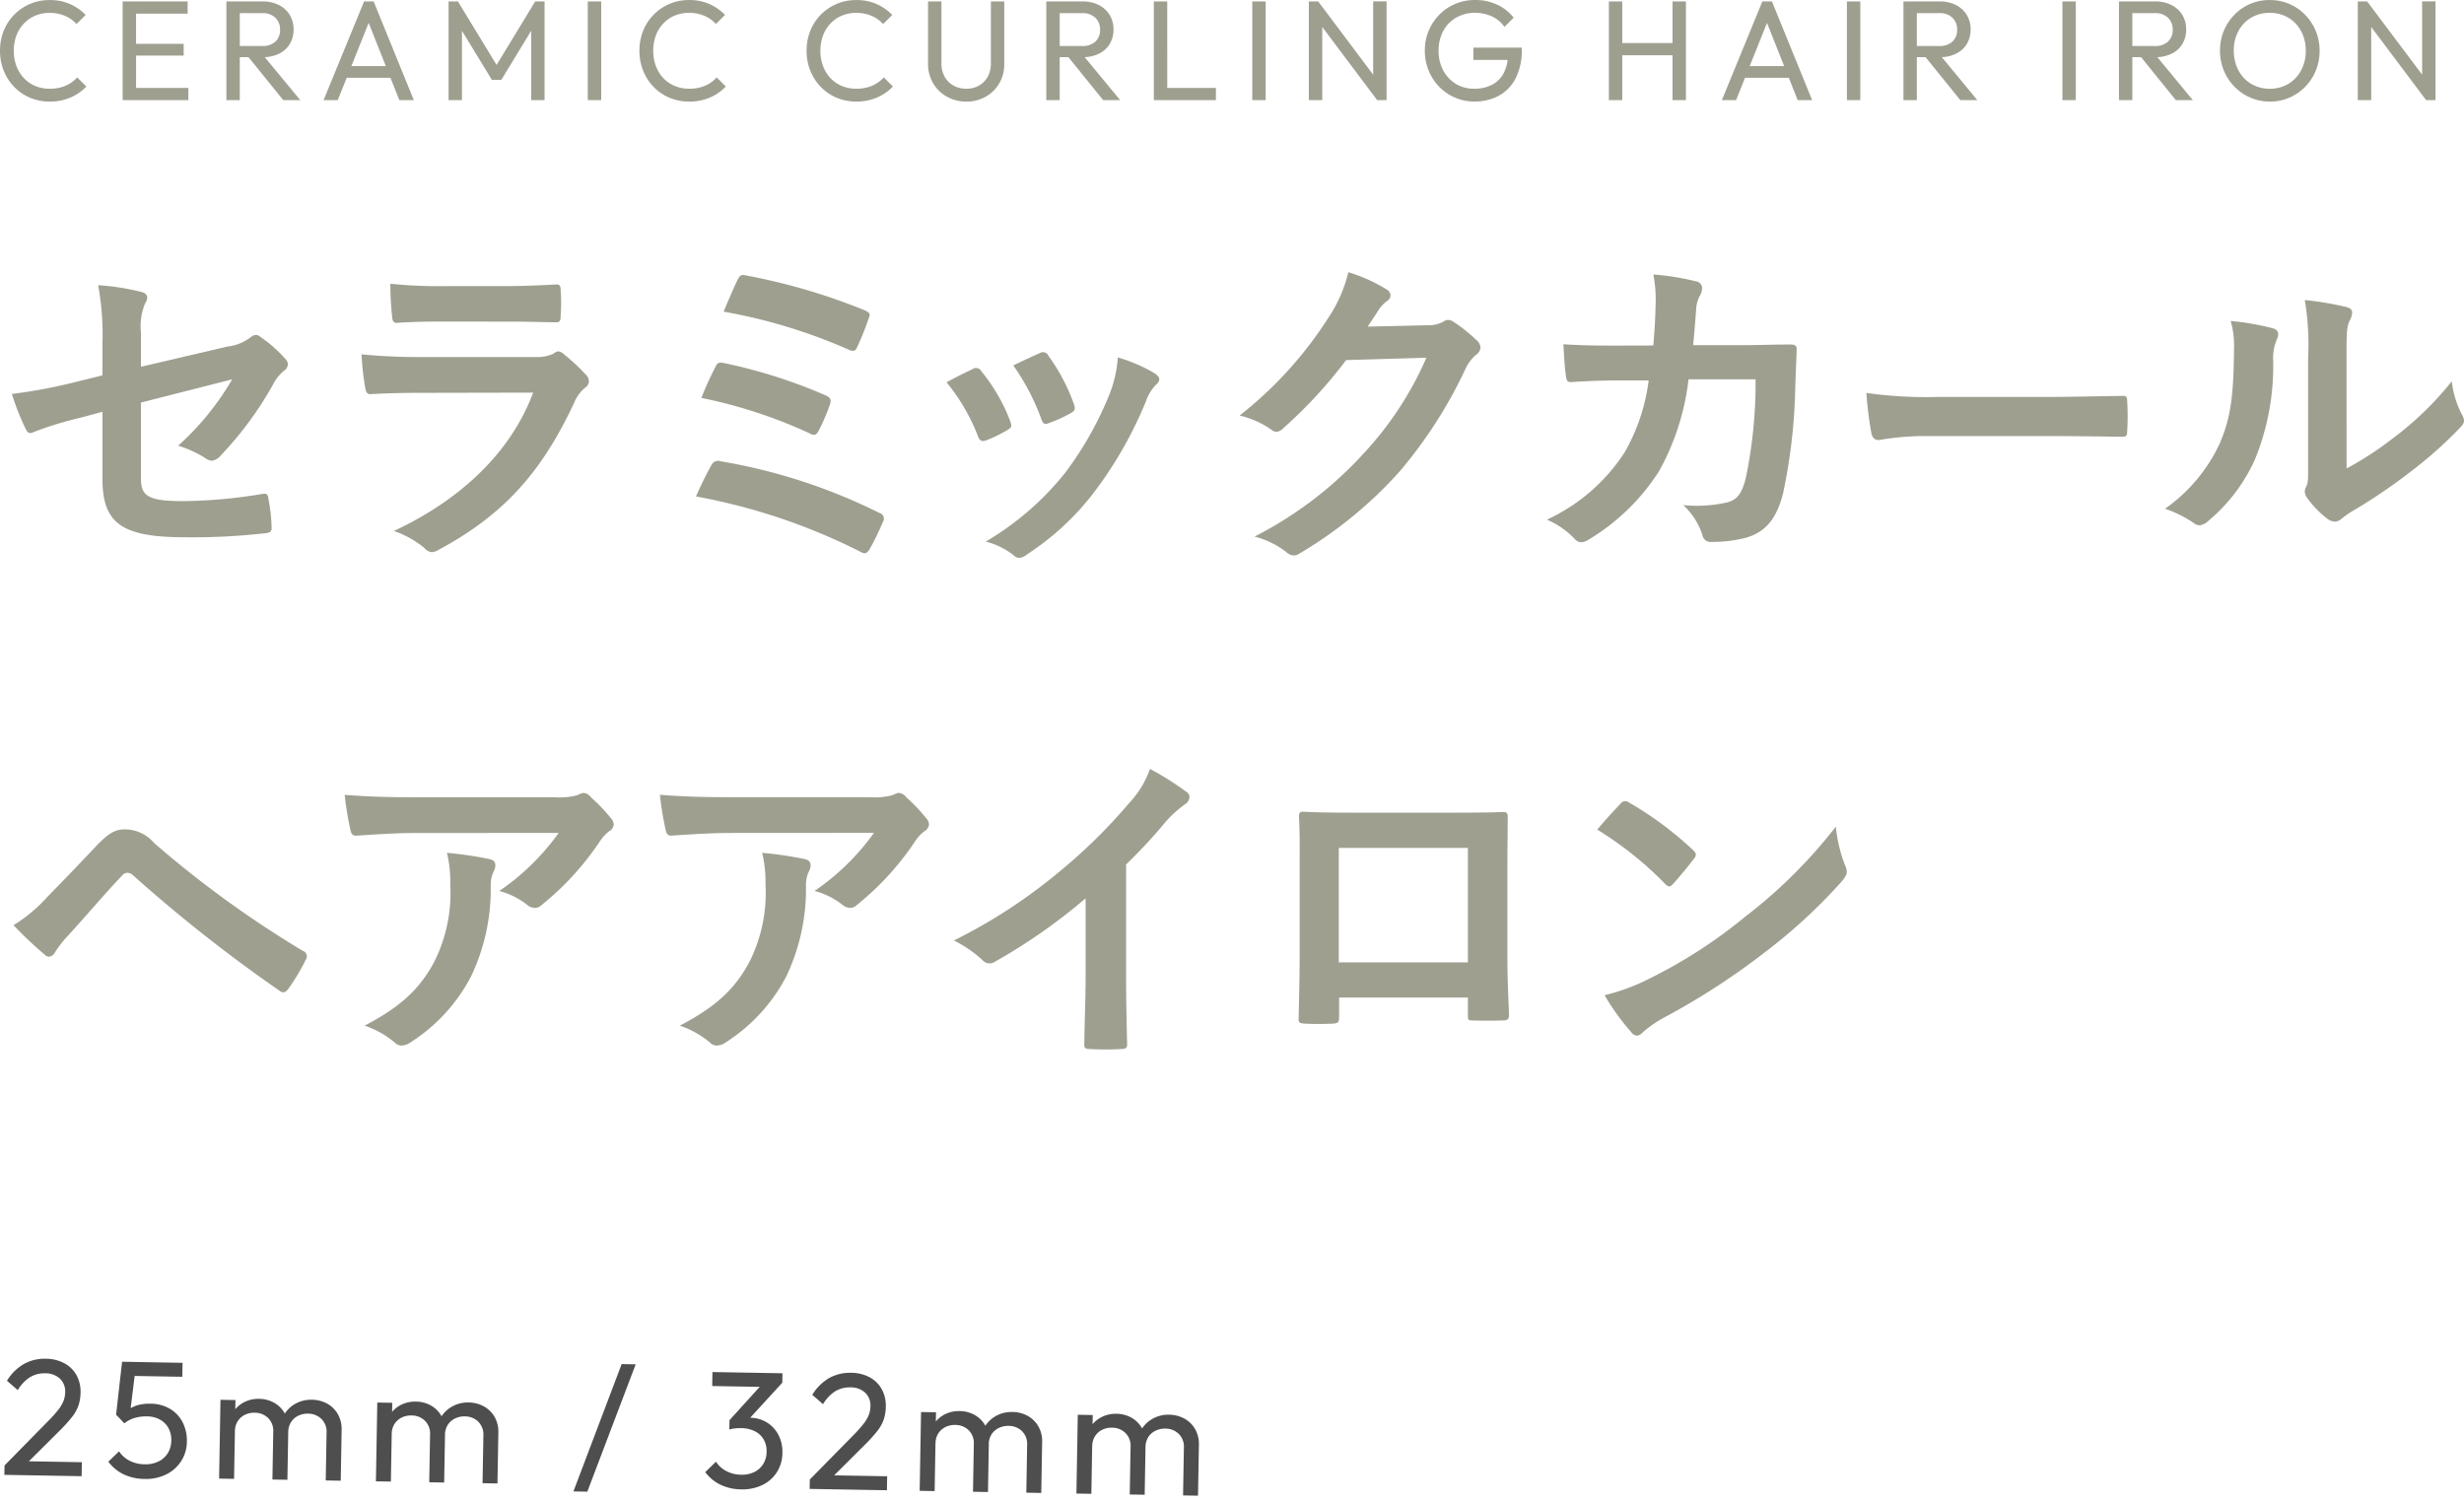 <svg xmlns="http://www.w3.org/2000/svg" width="207.921" height="126.775" viewBox="0 0 207.921 126.775">
  <g id="グループ_3145" data-name="グループ 3145" transform="translate(-148.567 -162.549)">
    <g id="グループ_3065" data-name="グループ 3065" transform="translate(-10 80)">
      <path id="パス_1144" data-name="パス 1144" d="M4.761.12A4.2,4.2,0,0,1,3.095-.207a4.049,4.049,0,0,1-1.336-.917,4.165,4.165,0,0,1-.881-1.37,4.484,4.484,0,0,1-.31-1.674A4.5,4.5,0,0,1,.876-5.842,4.078,4.078,0,0,1,1.753-7.2a4.156,4.156,0,0,1,1.332-.913,4.124,4.124,0,0,1,1.661-.332,4.183,4.183,0,0,1,1.731.336,4.29,4.29,0,0,1,1.317.918l-.771.771a2.775,2.775,0,0,0-.972-.693,3.245,3.245,0,0,0-1.3-.249,3.063,3.063,0,0,0-1.211.234,2.817,2.817,0,0,0-.957.665A3,3,0,0,0,1.951-5.45a3.617,3.617,0,0,0-.22,1.282,3.607,3.607,0,0,0,.222,1.284,3.046,3.046,0,0,0,.627,1.02,2.785,2.785,0,0,0,.958.666,3.085,3.085,0,0,0,1.214.234,3.328,3.328,0,0,0,1.356-.255,2.835,2.835,0,0,0,.975-.7l.771.771a4.118,4.118,0,0,1-1.341.929A4.342,4.342,0,0,1,4.761.12ZM10.917,0V-8.328h1.131V0Zm.765,0V-1.032h4.779V0Zm0-3.762v-.993h4.383v.993Zm0-3.534V-8.328H16.4V-7.3ZM20.43-3.627v-.942h2.259a1.571,1.571,0,0,0,1.121-.372A1.327,1.327,0,0,0,24.2-5.955a1.351,1.351,0,0,0-.39-.993A1.5,1.5,0,0,0,22.7-7.341H20.43v-.987h2.3a2.957,2.957,0,0,1,1.383.306,2.236,2.236,0,0,1,.908.837,2.3,2.3,0,0,1,.319,1.212,2.333,2.333,0,0,1-.319,1.235,2.157,2.157,0,0,1-.908.819,3.07,3.07,0,0,1-1.383.293ZM19.671,0V-8.328H20.8V0Zm4.8,0L21.453-3.732,22.521-4.1,25.905,0Zm3.4,0,3.417-8.328h.81L35.487,0H34.266l-2.8-7.047h.423L29.067,0ZM29.49-1.884v-.987h4.386v.987ZM38.418,0V-8.328h.792l3.528,5.8H42.2l3.528-5.8h.792V0H45.393V-6.348l.258.069L42.867-1.707h-.792L39.291-6.279l.258-.069V0ZM50.166,0V-8.328H51.3V0Zm8.553.12a4.2,4.2,0,0,1-1.667-.327,4.049,4.049,0,0,1-1.337-.917,4.165,4.165,0,0,1-.881-1.37,4.484,4.484,0,0,1-.31-1.674,4.5,4.5,0,0,1,.309-1.675A4.078,4.078,0,0,1,55.712-7.2a4.156,4.156,0,0,1,1.332-.913A4.124,4.124,0,0,1,58.7-8.448a4.183,4.183,0,0,1,1.731.336,4.29,4.29,0,0,1,1.317.918l-.771.771a2.775,2.775,0,0,0-.972-.693,3.245,3.245,0,0,0-1.3-.249,3.063,3.063,0,0,0-1.211.234,2.817,2.817,0,0,0-.957.665A3,3,0,0,0,55.91-5.45a3.617,3.617,0,0,0-.221,1.282,3.607,3.607,0,0,0,.222,1.284,3.046,3.046,0,0,0,.627,1.02A2.785,2.785,0,0,0,57.5-1.2a3.085,3.085,0,0,0,1.214.234,3.328,3.328,0,0,0,1.356-.255,2.835,2.835,0,0,0,.975-.7l.771.771a4.118,4.118,0,0,1-1.341.929A4.342,4.342,0,0,1,58.719.12Zm14.106,0a4.2,4.2,0,0,1-1.667-.327,4.049,4.049,0,0,1-1.336-.917,4.165,4.165,0,0,1-.881-1.37,4.484,4.484,0,0,1-.311-1.674,4.5,4.5,0,0,1,.309-1.675A4.078,4.078,0,0,1,69.818-7.2a4.156,4.156,0,0,1,1.332-.913,4.124,4.124,0,0,1,1.66-.332,4.183,4.183,0,0,1,1.731.336,4.29,4.29,0,0,1,1.317.918l-.771.771a2.775,2.775,0,0,0-.972-.693,3.245,3.245,0,0,0-1.305-.249,3.063,3.063,0,0,0-1.211.234,2.817,2.817,0,0,0-.957.665,3,3,0,0,0-.627,1.017,3.617,3.617,0,0,0-.22,1.282,3.607,3.607,0,0,0,.222,1.284,3.046,3.046,0,0,0,.627,1.02A2.785,2.785,0,0,0,71.6-1.2a3.085,3.085,0,0,0,1.214.234,3.328,3.328,0,0,0,1.356-.255,2.835,2.835,0,0,0,.975-.7l.771.771a4.118,4.118,0,0,1-1.341.929A4.342,4.342,0,0,1,72.825.12Zm9.285,0A3.278,3.278,0,0,1,80.456-.3,3.069,3.069,0,0,1,79.3-1.439a3.2,3.2,0,0,1-.422-1.639v-5.25h1.131v5.223a2.252,2.252,0,0,0,.276,1.136,1.913,1.913,0,0,0,.752.744,2.182,2.182,0,0,0,1.068.261,2.138,2.138,0,0,0,1.066-.261,1.908,1.908,0,0,0,.737-.744,2.253,2.253,0,0,0,.272-1.125V-8.328h1.131v5.262A3.193,3.193,0,0,1,84.9-1.433,3.069,3.069,0,0,1,83.756-.3,3.235,3.235,0,0,1,82.11.12Zm7.506-3.747v-.942h2.259A1.571,1.571,0,0,0,93-4.941a1.327,1.327,0,0,0,.395-1.014A1.351,1.351,0,0,0,93-6.948a1.5,1.5,0,0,0-1.116-.393H89.616v-.987h2.3a2.957,2.957,0,0,1,1.383.306,2.236,2.236,0,0,1,.908.837,2.3,2.3,0,0,1,.32,1.212,2.333,2.333,0,0,1-.32,1.235,2.157,2.157,0,0,1-.908.819,3.07,3.07,0,0,1-1.383.293ZM88.857,0V-8.328h1.131V0Zm4.8,0L90.639-3.732,91.707-4.1,95.091,0Zm4.275,0V-8.328h1.131V0ZM98.7,0V-1.032h4.47V0Zm7.539,0V-8.328h1.131V0Zm4.773,0V-8.328h.792l.339,1.314V0Zm5.766,0-5.121-6.822.147-1.506,5.121,6.822Zm0,0-.339-1.233v-7.1h1.131V0Zm8.2.117a4.073,4.073,0,0,1-1.633-.33,4.113,4.113,0,0,1-1.332-.915,4.289,4.289,0,0,1-.891-1.365,4.353,4.353,0,0,1-.323-1.68,4.3,4.3,0,0,1,.324-1.675,4.307,4.307,0,0,1,.9-1.364,4.066,4.066,0,0,1,1.35-.913,4.3,4.3,0,0,1,1.681-.326,4.34,4.34,0,0,1,1.839.389,3.72,3.72,0,0,1,1.4,1.106l-.774.774a2.606,2.606,0,0,0-1.049-.879,3.284,3.284,0,0,0-1.418-.306,3.143,3.143,0,0,0-1.614.408,2.844,2.844,0,0,0-1.088,1.128,3.446,3.446,0,0,0-.388,1.662,3.435,3.435,0,0,0,.391,1.662,2.928,2.928,0,0,0,1.065,1.133,2.894,2.894,0,0,0,1.535.41,3.224,3.224,0,0,0,1.522-.338,2.317,2.317,0,0,0,.987-.994,3.422,3.422,0,0,0,.35-1.6l.684.5h-3.6V-4.434h4.083v.162a5.171,5.171,0,0,1-.515,2.427,3.458,3.458,0,0,1-1.416,1.47A4.261,4.261,0,0,1,124.974.117ZM136.329,0V-8.328h1.131V0ZM141.7,0V-8.328h1.131V0Zm-4.611-3.789V-4.821h4.884v1.032ZM145.863,0l3.417-8.328h.81L153.483,0h-1.221l-2.8-7.047h.423L147.063,0Zm1.623-1.884v-.987h4.386v.987ZM156.414,0V-8.328h1.131V0Zm5.532-3.627v-.942H164.2a1.571,1.571,0,0,0,1.121-.372,1.327,1.327,0,0,0,.395-1.014,1.351,1.351,0,0,0-.39-.993,1.5,1.5,0,0,0-1.116-.393h-2.268v-.987h2.3a2.957,2.957,0,0,1,1.383.306,2.236,2.236,0,0,1,.908.837,2.3,2.3,0,0,1,.319,1.212,2.333,2.333,0,0,1-.319,1.235,2.157,2.157,0,0,1-.908.819,3.071,3.071,0,0,1-1.383.293ZM161.187,0V-8.328h1.131V0Zm4.8,0-3.018-3.732,1.068-.369L167.421,0ZM174.6,0V-8.328h1.131V0Zm5.532-3.627v-.942h2.259a1.571,1.571,0,0,0,1.121-.372,1.327,1.327,0,0,0,.395-1.014,1.351,1.351,0,0,0-.39-.993,1.5,1.5,0,0,0-1.116-.393h-2.268v-.987h2.3a2.957,2.957,0,0,1,1.383.306,2.236,2.236,0,0,1,.908.837,2.3,2.3,0,0,1,.319,1.212,2.333,2.333,0,0,1-.319,1.235,2.157,2.157,0,0,1-.908.819,3.071,3.071,0,0,1-1.383.293ZM179.373,0V-8.328H180.5V0Zm4.8,0-3.018-3.732,1.068-.369L185.607,0Zm7.944.12a4.123,4.123,0,0,1-1.654-.332,4.175,4.175,0,0,1-1.342-.921,4.278,4.278,0,0,1-.9-1.369,4.338,4.338,0,0,1-.322-1.674,4.318,4.318,0,0,1,.321-1.671,4.278,4.278,0,0,1,.893-1.36,4.1,4.1,0,0,1,1.332-.914,4.129,4.129,0,0,1,1.648-.327,4.14,4.14,0,0,1,1.65.327,4.134,4.134,0,0,1,1.336.914,4.256,4.256,0,0,1,.9,1.366,4.345,4.345,0,0,1,.323,1.677,4.355,4.355,0,0,1-.321,1.674,4.225,4.225,0,0,1-.892,1.363,4.193,4.193,0,0,1-1.331.915A4.047,4.047,0,0,1,192.117.12Zm-.024-1.083a2.979,2.979,0,0,0,1.577-.414,2.937,2.937,0,0,0,1.074-1.139,3.437,3.437,0,0,0,.392-1.66,3.516,3.516,0,0,0-.225-1.278,3.057,3.057,0,0,0-.633-1.012,2.826,2.826,0,0,0-.962-.665,3.109,3.109,0,0,0-1.223-.234,3,3,0,0,0-1.568.408,2.893,2.893,0,0,0-1.072,1.126,3.413,3.413,0,0,0-.39,1.655,3.6,3.6,0,0,0,.225,1.288,3.038,3.038,0,0,0,.628,1.02,2.841,2.841,0,0,0,.962.666A3.059,3.059,0,0,0,192.093-.963ZM199.527,0V-8.328h.792l.339,1.314V0Zm5.766,0-5.121-6.822.147-1.506,5.121,6.822Zm0,0-.339-1.233v-7.1h1.131V0Z" transform="translate(158 91)" fill="#9f9f90"/>
      <path id="パス_1145" data-name="パス 1145" d="M.462-.791l3.587-3.78A11.723,11.723,0,0,0,4.9-5.548a3.049,3.049,0,0,0,.441-.766,2.11,2.11,0,0,0,.129-.731,1.474,1.474,0,0,0-.472-1.162,1.78,1.78,0,0,0-1.229-.42,2.361,2.361,0,0,0-1.3.359,3.229,3.229,0,0,0-1,1.1L.543-7.942A4.086,4.086,0,0,1,1.925-9.37a3.593,3.593,0,0,1,1.883-.486A3.287,3.287,0,0,1,5.364-9.5,2.54,2.54,0,0,1,6.4-8.521a2.874,2.874,0,0,1,.368,1.472,3.563,3.563,0,0,1-.151,1.073A3.35,3.35,0,0,1,6.1-5a12.4,12.4,0,0,1-1.026,1.18L2.174-.833ZM.462,0V-.791L1.575-1.18H6.983V0Zm11.83.14a4.174,4.174,0,0,1-1.766-.359A3.48,3.48,0,0,1,9.215-1.263l.892-.892A2.245,2.245,0,0,0,11-1.381a2.8,2.8,0,0,0,1.274.285,2.54,2.54,0,0,0,1.153-.248,1.906,1.906,0,0,0,.781-.707,2.005,2.005,0,0,0,.285-1.081,2.039,2.039,0,0,0-.276-1.094,1.819,1.819,0,0,0-.744-.681,2.257,2.257,0,0,0-1.027-.235A3.587,3.587,0,0,0,11.394-5a2.623,2.623,0,0,0-.884.476l.01-.836a2.112,2.112,0,0,1,.546-.476,2.5,2.5,0,0,1,.7-.282,3.829,3.829,0,0,1,.9-.1,3.255,3.255,0,0,1,1.706.422,2.815,2.815,0,0,1,1.071,1.132,3.4,3.4,0,0,1,.369,1.592,3.047,3.047,0,0,1-.453,1.654A3.172,3.172,0,0,1,14.119-.275,3.891,3.891,0,0,1,12.292.14ZM10.51-4.522,9.8-5.24l.427-4.476h1.208L10.944-5.1Zm-.017-4.014-.27-1.179H15.33v1.179ZM18.585,0V-6.65h1.264V0Zm4.5,0V-4.018a1.52,1.52,0,0,0-.455-1.167,1.6,1.6,0,0,0-1.137-.425,1.771,1.771,0,0,0-.831.193,1.5,1.5,0,0,0-.59.546,1.568,1.568,0,0,0-.221.847l-.525-.256A2.533,2.533,0,0,1,19.658-5.6a2.354,2.354,0,0,1,.906-.873,2.627,2.627,0,0,1,1.283-.313,2.615,2.615,0,0,1,1.272.308,2.3,2.3,0,0,1,.9.868,2.583,2.583,0,0,1,.331,1.337V0Zm4.5,0V-4.018a1.52,1.52,0,0,0-.455-1.167,1.6,1.6,0,0,0-1.138-.425,1.78,1.78,0,0,0-.826.193,1.492,1.492,0,0,0-.595.546,1.568,1.568,0,0,0-.221.847l-.724-.256a2.7,2.7,0,0,1,.42-1.325A2.578,2.578,0,0,1,25-6.477a2.711,2.711,0,0,1,1.3-.313,2.7,2.7,0,0,1,1.293.308,2.355,2.355,0,0,1,.917.87,2.529,2.529,0,0,1,.341,1.339V0Zm4.235,0V-6.65h1.263V0Zm4.5,0V-4.018a1.52,1.52,0,0,0-.455-1.167,1.6,1.6,0,0,0-1.138-.425,1.771,1.771,0,0,0-.831.193,1.5,1.5,0,0,0-.59.546,1.568,1.568,0,0,0-.221.847l-.525-.256A2.533,2.533,0,0,1,32.888-5.6a2.353,2.353,0,0,1,.906-.873,2.627,2.627,0,0,1,1.283-.313,2.615,2.615,0,0,1,1.272.308,2.3,2.3,0,0,1,.9.868,2.583,2.583,0,0,1,.331,1.337V0Zm4.5,0V-4.018a1.52,1.52,0,0,0-.455-1.167,1.6,1.6,0,0,0-1.138-.425,1.78,1.78,0,0,0-.826.193,1.492,1.492,0,0,0-.6.546,1.568,1.568,0,0,0-.221.847l-.724-.256a2.7,2.7,0,0,1,.42-1.325,2.578,2.578,0,0,1,.956-.871,2.711,2.711,0,0,1,1.295-.313,2.7,2.7,0,0,1,1.293.308,2.355,2.355,0,0,1,.917.87,2.529,2.529,0,0,1,.341,1.339V0Zm7.679.56,3.882-10.815h1.183L49.672.56ZM62.636.14A4.084,4.084,0,0,1,60.9-.219a3.483,3.483,0,0,1-1.309-1.045l.892-.892a2.247,2.247,0,0,0,.887.775,2.714,2.714,0,0,0,1.241.285,2.4,2.4,0,0,0,1.12-.245,1.824,1.824,0,0,0,.74-.691,1.964,1.964,0,0,0,.268-1.031,1.957,1.957,0,0,0-.268-1.045,1.8,1.8,0,0,0-.758-.677,2.628,2.628,0,0,0-1.173-.241,3.877,3.877,0,0,0-.5.033,2.923,2.923,0,0,0-.483.1l.556-.749a2.993,2.993,0,0,1,.569-.2,2.668,2.668,0,0,1,.625-.073,2.719,2.719,0,0,1,1.405.368,2.677,2.677,0,0,1,.991,1.02A3.06,3.06,0,0,1,66.073-3a3.06,3.06,0,0,1-.436,1.636A2.993,2.993,0,0,1,64.43-.257,3.867,3.867,0,0,1,62.636.14ZM61.562-4.889v-.791L64.4-8.922l1.564,0L63.039-5.618ZM60.053-8.536V-9.716h5.908v.791l-1.137.389ZM68.425-.791l3.588-3.78a11.722,11.722,0,0,0,.847-.977,3.049,3.049,0,0,0,.441-.766,2.11,2.11,0,0,0,.13-.731,1.474,1.474,0,0,0-.473-1.162,1.78,1.78,0,0,0-1.229-.42,2.361,2.361,0,0,0-1.3.359,3.229,3.229,0,0,0-1,1.1l-.92-.773A4.086,4.086,0,0,1,69.888-9.37a3.593,3.593,0,0,1,1.883-.486,3.287,3.287,0,0,1,1.556.352,2.54,2.54,0,0,1,1.034.984,2.874,2.874,0,0,1,.368,1.472,3.563,3.563,0,0,1-.151,1.073A3.35,3.35,0,0,1,74.06-5a12.4,12.4,0,0,1-1.025,1.18l-2.9,2.989Zm0,.791V-.791l1.113-.389h5.408V0Zm9.286,0V-6.65h1.263V0Zm4.5,0V-4.018a1.52,1.52,0,0,0-.455-1.167,1.6,1.6,0,0,0-1.137-.425,1.771,1.771,0,0,0-.831.193,1.5,1.5,0,0,0-.59.546,1.568,1.568,0,0,0-.221.847l-.525-.256A2.533,2.533,0,0,1,78.783-5.6a2.354,2.354,0,0,1,.907-.873,2.627,2.627,0,0,1,1.283-.313,2.615,2.615,0,0,1,1.272.308,2.3,2.3,0,0,1,.9.868,2.583,2.583,0,0,1,.331,1.337V0Zm4.5,0V-4.018a1.52,1.52,0,0,0-.455-1.167,1.6,1.6,0,0,0-1.138-.425,1.78,1.78,0,0,0-.826.193,1.492,1.492,0,0,0-.6.546,1.568,1.568,0,0,0-.22.847l-.725-.256a2.7,2.7,0,0,1,.42-1.325,2.578,2.578,0,0,1,.955-.871,2.711,2.711,0,0,1,1.3-.313,2.7,2.7,0,0,1,1.293.308,2.355,2.355,0,0,1,.917.87,2.529,2.529,0,0,1,.341,1.339V0ZM90.94,0V-6.65H92.2V0Zm4.5,0V-4.018a1.52,1.52,0,0,0-.455-1.167,1.6,1.6,0,0,0-1.137-.425,1.771,1.771,0,0,0-.831.193,1.5,1.5,0,0,0-.59.546,1.568,1.568,0,0,0-.221.847l-.525-.256A2.533,2.533,0,0,1,92.013-5.6a2.354,2.354,0,0,1,.907-.873A2.627,2.627,0,0,1,94.2-6.79a2.615,2.615,0,0,1,1.272.308,2.3,2.3,0,0,1,.9.868A2.583,2.583,0,0,1,96.7-4.277V0Zm4.5,0V-4.018a1.52,1.52,0,0,0-.455-1.167,1.6,1.6,0,0,0-1.138-.425,1.78,1.78,0,0,0-.826.193,1.492,1.492,0,0,0-.6.546,1.568,1.568,0,0,0-.22.847l-.725-.256a2.7,2.7,0,0,1,.42-1.325,2.578,2.578,0,0,1,.955-.871,2.711,2.711,0,0,1,1.3-.313,2.7,2.7,0,0,1,1.293.308,2.355,2.355,0,0,1,.917.87,2.529,2.529,0,0,1,.341,1.339V0Z" transform="translate(158.473 206.998) rotate(1)" fill="#4e4e4e"/>
      <path id="パス_1143" data-name="パス 1143" d="M9.212-13.776l-2.38.588a43.038,43.038,0,0,1-5.264.98,20.947,20.947,0,0,0,1.12,2.856c.14.308.252.448.448.448a1.161,1.161,0,0,0,.336-.112,29.887,29.887,0,0,1,3.948-1.2L9.212-10.7V-5.04c0,3.78,1.652,4.928,7,4.928A54.963,54.963,0,0,0,22.9-.448c.42-.028.588-.14.588-.42A13.425,13.425,0,0,0,23.24-3.22c-.056-.42-.084-.616-.476-.56a41.994,41.994,0,0,1-6.776.616c-3.024,0-3.528-.476-3.528-1.96V-11.48l7.7-1.96A23.3,23.3,0,0,1,15.6-7.84,9.538,9.538,0,0,1,17.92-6.776a.9.9,0,0,0,.532.2A1.107,1.107,0,0,0,19.18-7a29.446,29.446,0,0,0,4.452-6.048A3.651,3.651,0,0,1,24.5-14.14a.762.762,0,0,0,.364-.56.726.726,0,0,0-.252-.5,10.966,10.966,0,0,0-2.072-1.82.6.6,0,0,0-.392-.168.667.667,0,0,0-.392.168,3.937,3.937,0,0,1-1.988.812L12.46-14.5v-2.884a5.031,5.031,0,0,1,.364-2.492.894.894,0,0,0,.168-.448c0-.252-.168-.42-.532-.5a20.082,20.082,0,0,0-3.612-.56,22.818,22.818,0,0,1,.364,4.928Zm34.216-4.536c1.708,0,3.024.056,3.948.056.42.028.5-.084.5-.56a14.216,14.216,0,0,0,0-2.184c0-.308-.084-.448-.336-.448-1.092.056-2.576.14-4.4.14h-5.04a38.576,38.576,0,0,1-4.592-.2,24.4,24.4,0,0,0,.14,2.688c.028.448.112.616.392.616,1.176-.084,2.576-.112,3.836-.112Zm2.128,5.992C43.54-6.916,38.976-3.052,33.8-.644A8.208,8.208,0,0,1,36.4.812a.914.914,0,0,0,.616.336,1.345,1.345,0,0,0,.56-.2C42.98-1.96,46.2-5.46,49-11.424a3.207,3.207,0,0,1,.952-1.316.675.675,0,0,0,.308-.532.825.825,0,0,0-.28-.588A16.526,16.526,0,0,0,48.1-15.6a.721.721,0,0,0-.42-.2.6.6,0,0,0-.364.168,3.08,3.08,0,0,1-1.484.308h-9.6a49.552,49.552,0,0,1-5.152-.224,21.226,21.226,0,0,0,.308,2.828c.056.364.168.532.42.532,1.4-.084,2.8-.112,4.2-.112Zm16.072-6.832a45.838,45.838,0,0,1,10.584,3.22c.28.14.532.14.672-.2a23.271,23.271,0,0,0,.98-2.436c.168-.364.112-.5-.336-.7A51.562,51.562,0,0,0,63.56-22.2c-.392-.084-.532-.084-.756.364S61.964-19.964,61.628-19.152Zm-1.876,7.28a41.233,41.233,0,0,1,9.156,3,.678.678,0,0,0,.364.112c.14,0,.252-.112.392-.364a17.832,17.832,0,0,0,.924-2.156c.14-.42.084-.616-.364-.812a43.678,43.678,0,0,0-8.54-2.716c-.42-.112-.588-.028-.728.28A27.429,27.429,0,0,0,59.752-11.872ZM59.3-3.556A51.006,51.006,0,0,1,73.136,1.092a.834.834,0,0,0,.392.14c.168,0,.28-.112.42-.336a21.885,21.885,0,0,0,1.12-2.3.491.491,0,0,0-.28-.756A47.742,47.742,0,0,0,61.376-6.524a.623.623,0,0,0-.784.336A29.009,29.009,0,0,0,59.3-3.556Zm21.14-9.632A16.551,16.551,0,0,1,83.076-8.68c.14.392.308.532.7.392a11.623,11.623,0,0,0,1.792-.868c.224-.14.336-.224.336-.392a1.894,1.894,0,0,0-.112-.42,15,15,0,0,0-2.408-4.144.5.5,0,0,0-.728-.2C82.068-14.028,81.4-13.72,80.444-13.188Zm5.628-1.428a19.05,19.05,0,0,1,2.352,4.48c.14.392.252.532.56.42a11.564,11.564,0,0,0,1.932-.868c.364-.2.42-.336.28-.756a16.17,16.17,0,0,0-2.156-4.088.492.492,0,0,0-.728-.224C87.836-15.456,87.192-15.148,86.072-14.616Zm8.82-.672a10.087,10.087,0,0,1-.644,2.968,28.993,28.993,0,0,1-3.78,6.748A24.345,24.345,0,0,1,83.748.252a6.321,6.321,0,0,1,2.38,1.176.641.641,0,0,0,.448.2,1.216,1.216,0,0,0,.672-.308,22.423,22.423,0,0,0,5.768-5.4,34.143,34.143,0,0,0,4.228-7.448,3.858,3.858,0,0,1,.84-1.428c.224-.2.308-.336.308-.5s-.14-.308-.364-.476A13.315,13.315,0,0,0,94.892-15.288Zm21.084-2.6c.336-.5.616-.924.924-1.4a3.038,3.038,0,0,1,.7-.756.558.558,0,0,0,.308-.476.584.584,0,0,0-.28-.476,13.774,13.774,0,0,0-3.276-1.484A11.958,11.958,0,0,1,112.7-18.7a33.212,33.212,0,0,1-7.532,8.316,7.6,7.6,0,0,1,2.688,1.2.672.672,0,0,0,.42.168.87.87,0,0,0,.588-.308,39,39,0,0,0,5.292-5.74l6.776-.2a28.526,28.526,0,0,1-5.18,7.952,32.257,32.257,0,0,1-9.324,7.14,7.369,7.369,0,0,1,2.66,1.288.987.987,0,0,0,.644.308.757.757,0,0,0,.448-.14,35.564,35.564,0,0,0,8.512-6.972,38.593,38.593,0,0,0,5.544-8.652,3.372,3.372,0,0,1,.924-1.2.807.807,0,0,0,.336-.588.907.907,0,0,0-.364-.644,12.917,12.917,0,0,0-1.9-1.512.813.813,0,0,0-.448-.168.563.563,0,0,0-.364.112,2.6,2.6,0,0,1-1.4.336Zm21.168,1.6c-1.624,0-2.884,0-4.648-.112.056,1.036.112,2.044.224,2.716.028.336.14.5.42.476,1.316-.084,2.66-.14,4.032-.14h2.52a16.315,16.315,0,0,1-2.016,6.048A15.588,15.588,0,0,1,131.1-1.6,7.142,7.142,0,0,1,133.448.028a.719.719,0,0,0,.532.28,1.275,1.275,0,0,0,.644-.224,18.048,18.048,0,0,0,5.936-5.768,20.832,20.832,0,0,0,2.492-7.756h5.656a39.219,39.219,0,0,1-.84,8.4c-.336,1.26-.7,1.708-1.456,1.96a11.429,11.429,0,0,1-3.808.252A5.86,5.86,0,0,1,144.228-.28a.681.681,0,0,0,.672.56,11.835,11.835,0,0,0,2.828-.308c1.792-.448,2.744-1.624,3.3-3.78a47.729,47.729,0,0,0,1.036-9.212c.056-1.484.112-2.6.112-2.968,0-.308-.14-.392-.588-.392-1.288,0-2.6.056-3.892.056h-4.256c.14-1.372.168-2.044.252-2.94a2.608,2.608,0,0,1,.364-1.316,1.256,1.256,0,0,0,.14-.532.578.578,0,0,0-.476-.588,21.927,21.927,0,0,0-3.64-.588,10.766,10.766,0,0,1,.2,2.212c-.028,1.512-.084,2.408-.2,3.78ZM173.32-8.652c2.072,0,4.144.028,6.244.056.392.028.5-.084.5-.42a20.638,20.638,0,0,0,0-2.632c0-.336-.084-.42-.5-.392-2.156.028-4.312.084-6.44.084h-9.016a35.972,35.972,0,0,1-6.048-.336,30.39,30.39,0,0,0,.42,3.388c.084.42.308.588.644.588a22.391,22.391,0,0,1,4.116-.336Zm25.256-6.608c0-2.016,0-2.576.252-3.108a1.792,1.792,0,0,0,.224-.7c0-.224-.14-.392-.5-.476a26.72,26.72,0,0,0-3.5-.588,22.358,22.358,0,0,1,.28,4.872V-6.5c0,1.428.028,1.764-.168,2.128a.86.86,0,0,0-.112.42,1.117,1.117,0,0,0,.252.588,8.085,8.085,0,0,0,1.68,1.708,1.194,1.194,0,0,0,.588.224.889.889,0,0,0,.56-.224,9.3,9.3,0,0,1,.812-.588,46.5,46.5,0,0,0,4.984-3.36,35.392,35.392,0,0,0,4.144-3.668c.308-.308.42-.5.42-.7a1.394,1.394,0,0,0-.168-.476,8.071,8.071,0,0,1-.868-2.828,26.87,26.87,0,0,1-4.9,4.76,28.465,28.465,0,0,1-3.976,2.6ZM188.8-18.368a7.531,7.531,0,0,1,.28,2.352c-.028,4.48-.392,6.02-1.176,7.924A13.9,13.9,0,0,1,183.26-2.52a9.922,9.922,0,0,1,2.38,1.176.952.952,0,0,0,.532.224,1.27,1.27,0,0,0,.728-.364,14.424,14.424,0,0,0,3.976-5.264,20.956,20.956,0,0,0,1.512-8.232,4.039,4.039,0,0,1,.336-1.9c.168-.392.112-.728-.364-.868A22.637,22.637,0,0,0,188.8-18.368ZM1.708,32.62a32.2,32.2,0,0,0,2.6,2.464.577.577,0,0,0,.392.2.636.636,0,0,0,.5-.364,9.185,9.185,0,0,1,1.12-1.428c1.932-2.128,3.192-3.64,4.564-5.068a.585.585,0,0,1,.448-.224.693.693,0,0,1,.448.2,126.862,126.862,0,0,0,12.4,9.772.466.466,0,0,0,.308.112c.14,0,.28-.112.42-.308a16.407,16.407,0,0,0,1.456-2.436.488.488,0,0,0-.252-.756,88.922,88.922,0,0,1-12.544-9.1,3.24,3.24,0,0,0-2.436-1.148c-.868,0-1.4.308-2.52,1.484-1.316,1.4-2.688,2.828-4.06,4.228A12.892,12.892,0,0,1,1.708,32.62Zm46-7.784a19.916,19.916,0,0,1-5.012,4.9,6.457,6.457,0,0,1,2.324,1.148,1.1,1.1,0,0,0,.672.28.806.806,0,0,0,.588-.252,23.807,23.807,0,0,0,4.928-5.4,3.478,3.478,0,0,1,.756-.812.731.731,0,0,0,.392-.588.812.812,0,0,0-.224-.5,14.352,14.352,0,0,0-1.68-1.764.952.952,0,0,0-.644-.392,2.048,2.048,0,0,0-.532.2,5.9,5.9,0,0,1-1.932.168H35.336c-2.24,0-3.78-.056-5.684-.2a26.2,26.2,0,0,0,.5,3.024c.056.252.168.448.5.42,1.652-.112,3.36-.224,4.956-.224ZM31.332,41.1a7.879,7.879,0,0,1,2.548,1.428.792.792,0,0,0,.56.252,1.409,1.409,0,0,0,.784-.28,14.574,14.574,0,0,0,5.1-5.572,17.116,17.116,0,0,0,1.652-7.7,2.561,2.561,0,0,1,.252-1.148,1.141,1.141,0,0,0,.14-.5c0-.252-.112-.448-.476-.532a31.083,31.083,0,0,0-3.612-.532,10.123,10.123,0,0,1,.28,2.632,12.946,12.946,0,0,1-1.372,6.608C35.98,38,34.384,39.508,31.332,41.1Zm42.98-16.268a19.916,19.916,0,0,1-5.012,4.9,6.457,6.457,0,0,1,2.324,1.148,1.1,1.1,0,0,0,.672.28.806.806,0,0,0,.588-.252,23.807,23.807,0,0,0,4.928-5.4,3.478,3.478,0,0,1,.756-.812.731.731,0,0,0,.392-.588.812.812,0,0,0-.224-.5,14.352,14.352,0,0,0-1.68-1.764.952.952,0,0,0-.644-.392,2.048,2.048,0,0,0-.532.2,5.9,5.9,0,0,1-1.932.168H61.936c-2.24,0-3.78-.056-5.684-.2a26.2,26.2,0,0,0,.5,3.024c.056.252.168.448.5.42,1.652-.112,3.36-.224,4.956-.224ZM57.932,41.1a7.879,7.879,0,0,1,2.548,1.428.792.792,0,0,0,.56.252,1.409,1.409,0,0,0,.784-.28,14.574,14.574,0,0,0,5.1-5.572,17.116,17.116,0,0,0,1.652-7.7,2.561,2.561,0,0,1,.252-1.148,1.141,1.141,0,0,0,.14-.5c0-.252-.112-.448-.476-.532a31.083,31.083,0,0,0-3.612-.532,10.123,10.123,0,0,1,.28,2.632,12.947,12.947,0,0,1-1.372,6.608C62.58,38,60.984,39.508,57.932,41.1ZM95.592,27.5a44.322,44.322,0,0,0,3.276-3.528,9.225,9.225,0,0,1,1.68-1.54.8.8,0,0,0,.392-.616.5.5,0,0,0-.224-.42,24.911,24.911,0,0,0-3.108-1.96,8.116,8.116,0,0,1-1.764,2.884,45.429,45.429,0,0,1-5.964,5.852,44.948,44.948,0,0,1-8.82,5.74,10.48,10.48,0,0,1,2.408,1.652.78.78,0,0,0,.588.28.79.79,0,0,0,.42-.112,48.44,48.44,0,0,0,7.7-5.376v6.524c0,1.9-.084,3.724-.112,5.74-.028.336.084.448.392.448a23.354,23.354,0,0,0,2.8,0c.308,0,.448-.112.42-.476-.056-2.24-.084-3.892-.084-5.824Zm28.84,11.228v1.484c0,.392.028.448.364.448.84.028,1.736.028,2.576,0,.392,0,.532-.084.532-.476-.056-1.512-.14-2.884-.14-5.32V28.168c0-1.652.028-3.164.028-4.536.028-.42-.056-.56-.364-.56-1.316.056-3.444.056-5.264.056H115.5c-1.876,0-3.528,0-5.012-.084-.2,0-.308.112-.308.392.084,1.624.056,3.136.056,4.648v6.86c0,2.128-.056,4.116-.084,5.572-.028.336.112.392.588.42.7.028,1.512.028,2.212,0,.5-.028.616-.084.616-.56V38.724Zm0-2.968H113.54V26.1h10.892Zm10.92-11.2a29.639,29.639,0,0,1,5.712,4.564c.14.14.252.224.364.224s.2-.084.336-.224c.392-.42,1.316-1.54,1.736-2.1a.6.6,0,0,0,.168-.364c0-.112-.084-.224-.252-.392a29.2,29.2,0,0,0-5.348-3.976.746.746,0,0,0-.364-.14.524.524,0,0,0-.392.224C136.78,22.932,135.968,23.8,135.352,24.556Zm.616,13.972a19.4,19.4,0,0,0,2.24,3.108.726.726,0,0,0,.476.308.774.774,0,0,0,.5-.28,9.664,9.664,0,0,1,1.876-1.288,60.2,60.2,0,0,0,8.456-5.488,45.765,45.765,0,0,0,6.44-5.936c.308-.364.448-.588.448-.84a1.369,1.369,0,0,0-.14-.532,12.5,12.5,0,0,1-.784-3.276,42.067,42.067,0,0,1-7.672,7.616,41.5,41.5,0,0,1-8.064,5.208A16.867,16.867,0,0,1,135.968,38.528Z" transform="translate(158 128)" fill="#9f9f90"/>
    </g>
  </g>
</svg>
